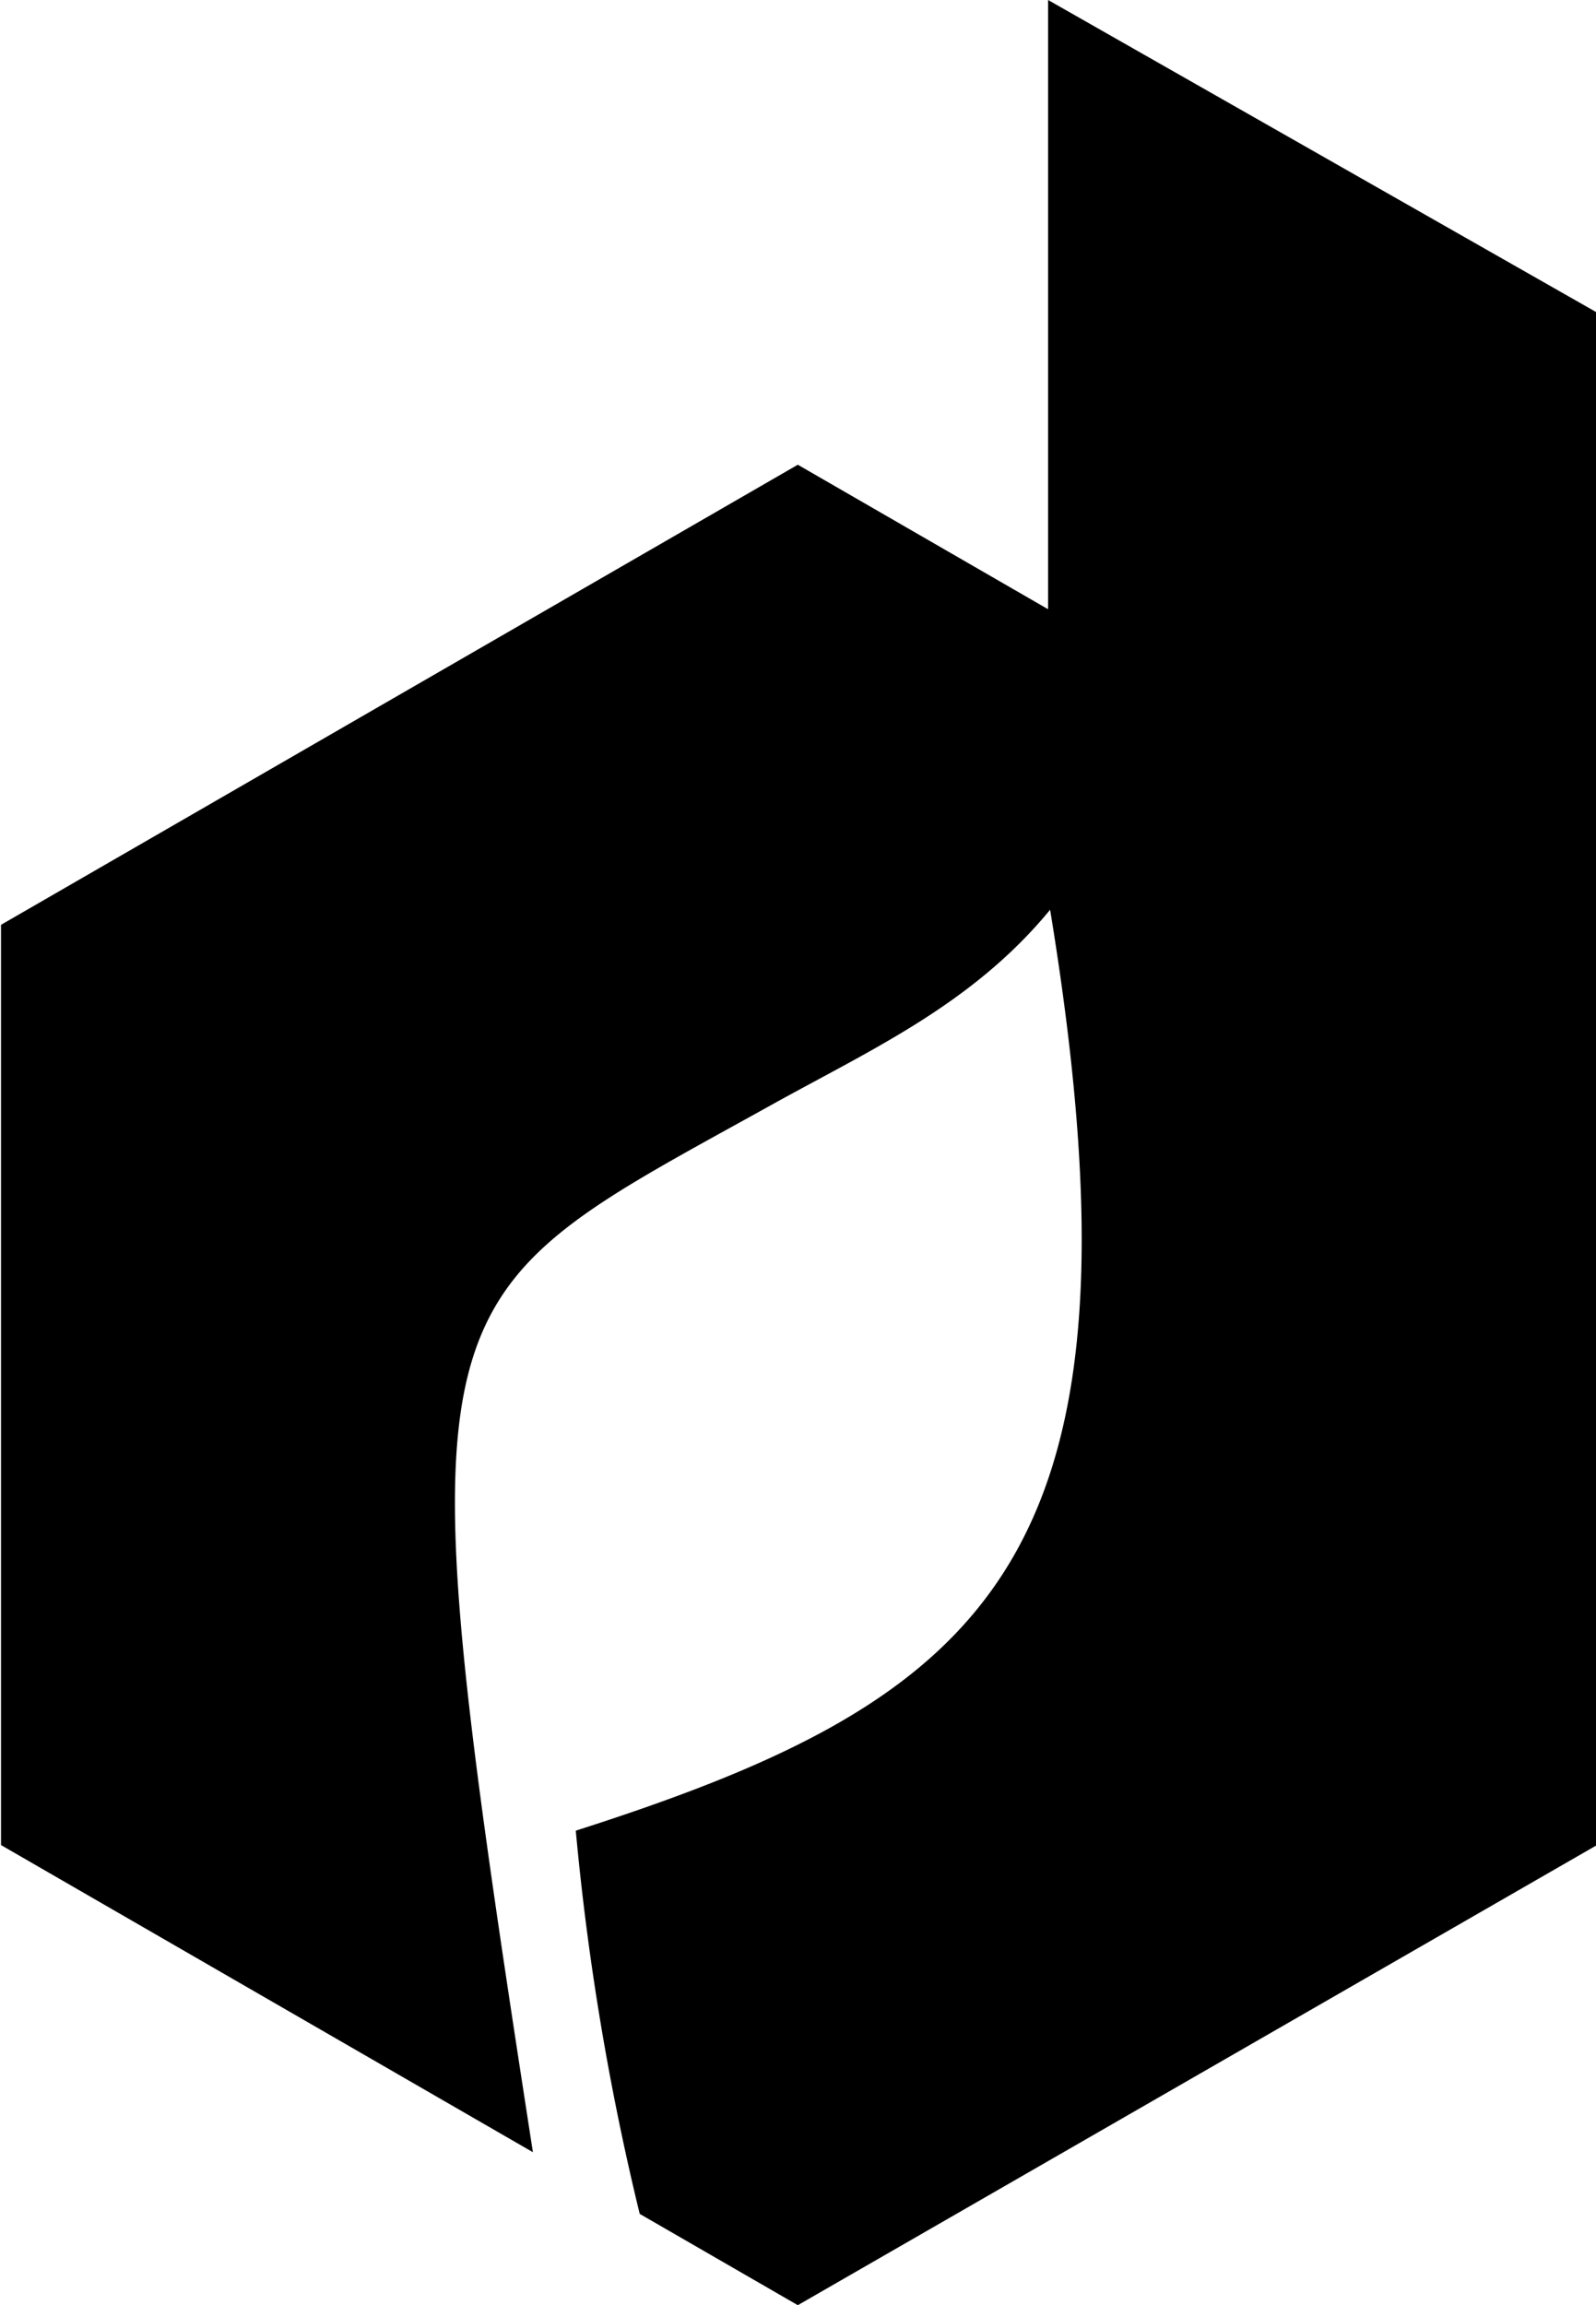 <svg xmlns="http://www.w3.org/2000/svg" viewBox="0 0 128 184.85"><path fill="#000" d="M84.057,0V48.853L63.985,37.265.08,74.16V147.951l42.66,24.63c-10.859-70.052-9.405-68.129,19.102-83.966,8.056-4.476,16.112-8.056,22.378-15.664,8.504,51.916-4.476,63.105-38.042,73.846a211.569,211.569,0,0,0,5.127,30.729l12.68,7.321L128.08,147.951V25.063Z"/></svg>
